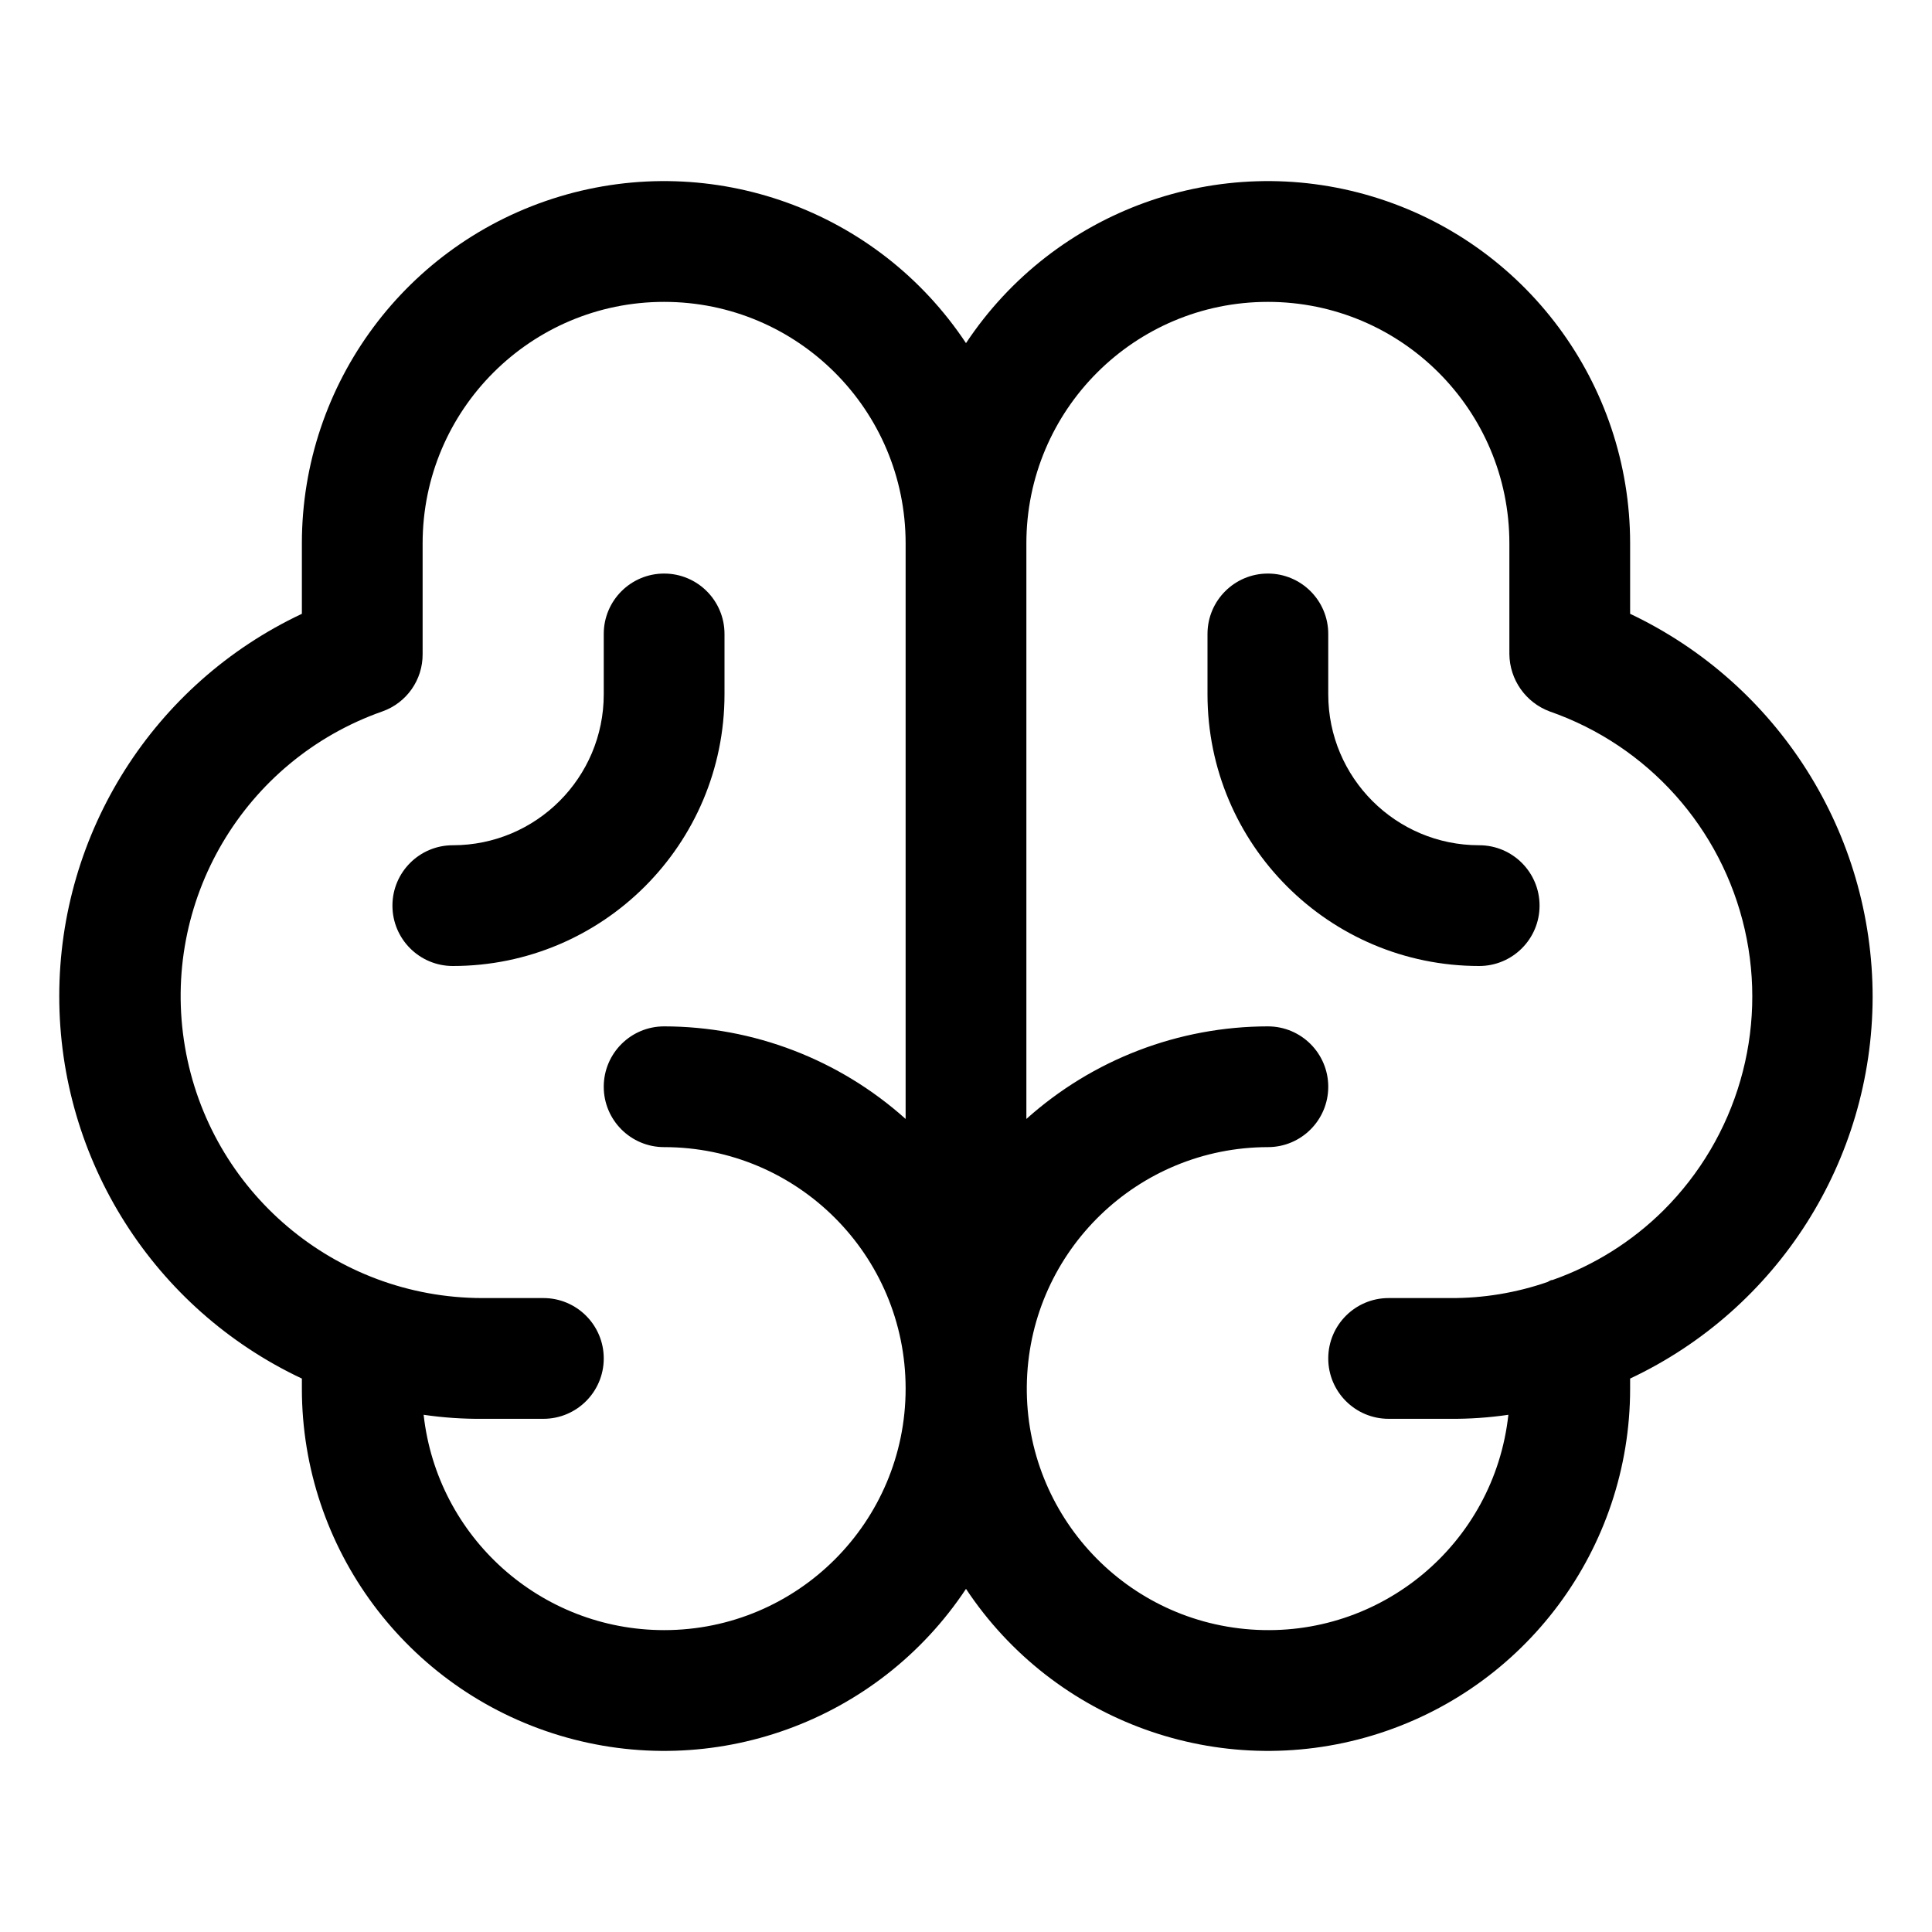 <svg width="192" height="192" viewBox="0 0 192 192" xmlns="http://www.w3.org/2000/svg" xmlns:usvg="https://github.com/RazrFalcon/resvg" usvg:version="0.13.1">
    <defs/>
    <path fill="none" stroke="none" visibility="hidden" d="M 154 70.7 C 151.588 69.847 149.982 67.559 150 65 L 150 54 C 150 40.745 139.255 30 126 30 C 112.745 30 102 40.745 102 54 L 102 111.2 C 108.595 105.285 117.14 102.009 126 102 C 129.314 102 132 104.686 132 108 C 132 111.314 129.314 114 126 114 C 113.088 114.022 102.508 124.256 102.056 137.159 C 101.604 150.063 111.441 161.012 124.32 161.938 C 137.198 162.864 148.501 153.436 149.9 140.6 C 147.98 140.886 146.041 141.02 144.1 141 L 138 141 C 134.686 141 132 138.314 132 135 C 132 131.686 134.686 129 138 129 L 144.1 129 C 147.398 128.989 150.673 128.449 153.8 127.4 C 154 127.3 154.1 127.3 154.3 127.2 C 166.214 122.871 174.122 111.521 174.054 98.844 C 173.987 86.168 165.96 74.902 154 70.7 Z M 147 96 C 132.088 96 120 83.912 120 69 L 120 63 C 120 59.686 122.686 57 126 57 C 129.314 57 132 59.686 132 63 L 132 69 C 132 77.284 138.716 84 147 84 C 150.314 84 153 86.686 153 90 C 153 93.314 150.314 96 147 96 Z"/>
    <path fill="none" stroke="none" visibility="hidden" d="M 66 114 C 62.686 114 60 111.314 60 108 C 60 104.686 62.686 102 66 102 C 74.86 102.009 83.405 105.285 90 111.2 L 90 54 C 90 40.745 79.255 30 66 30 C 52.745 30 42 40.745 42 54 L 42 65 C 41.974 67.545 40.384 69.811 38 70.7 C 24.218 75.548 15.933 89.619 18.379 104.022 C 20.825 118.426 33.29 128.973 47.9 129 L 54 129 C 57.314 129 60 131.686 60 135 C 60 138.314 57.314 141 54 141 L 48 141 C 46.026 141.016 44.054 140.882 42.1 140.6 C 43.499 153.436 54.802 162.864 67.68 161.938 C 80.559 161.012 90.396 150.063 89.944 137.159 C 89.492 124.256 78.912 114.022 66 114 Z M 45 96 C 41.686 96 39 93.314 39 90 C 39 86.686 41.686 84 45 84 C 53.284 84 60 77.284 60 69 L 60 63 C 60 59.686 62.686 57 66 57 C 69.314 57 72 59.686 72 63 L 72 69 C 72 83.912 59.912 96 45 96 Z"/>
    <path fill="#000000" stroke="none" d="M 186.1 99.1 C 186.102 82.811 176.719 67.978 162 61 L 162 54 C 162 38.121 151.596 24.116 136.392 19.532 C 121.189 14.948 104.778 20.867 96 34.1 C 87.222 20.867 70.811 14.948 55.608 19.532 C 40.404 24.116 30 38.121 30 54 L 30 61 C 15.282 67.928 5.889 82.733 5.889 99 C 5.889 115.267 15.282 130.072 30 137 L 30 138 C 30 153.879 40.404 167.884 55.608 172.468 C 70.811 177.052 87.222 171.133 96 157.9 C 104.778 171.133 121.189 177.052 136.392 172.468 C 151.596 167.884 162 153.879 162 138 L 162 137 C 176.681 130.084 186.063 115.328 186.1 99.1 Z M 66 162 C 53.744 161.998 43.45 152.781 42.1 140.6 C 44.053 140.886 46.026 141.02 48 141 L 54 141 C 57.314 141 60 138.314 60 135 C 60 131.686 57.314 129 54 129 L 47.9 129 C 33.29 128.973 20.825 118.426 18.379 104.022 C 15.933 89.619 24.218 75.548 38 70.7 C 40.412 69.847 42.018 67.559 42 65 L 42 54 C 42 40.745 52.745 30 66 30 C 79.255 30 90 40.745 90 54 L 90 111.2 C 83.405 105.285 74.86 102.009 66 102 C 62.686 102 60 104.686 60 108 C 60 111.314 62.686 114 66 114 C 79.255 114 90 124.745 90 138 C 90 151.255 79.255 162 66 162 Z M 154.3 127.2 C 154.1 127.2 154 127.3 153.8 127.4 C 150.681 128.481 147.401 129.023 144.1 129 L 138 129 C 134.686 129 132 131.686 132 135 C 132 138.314 134.686 141 138 141 L 144.1 141 C 146.041 141.016 147.98 140.882 149.9 140.6 C 148.501 153.436 137.198 162.864 124.32 161.938 C 111.441 161.012 101.604 150.063 102.056 137.159 C 102.508 124.256 113.088 114.022 126 114 C 129.314 114 132 111.314 132 108 C 132 104.686 129.314 102 126 102 C 117.14 102.009 108.595 105.285 102 111.2 L 102 54 C 102 40.745 112.745 30 126 30 C 139.255 30 150 40.745 150 54 L 150 65 C 150.026 67.545 151.616 69.811 154 70.7 C 163.766 74.099 171.094 82.287 173.391 92.37 C 175.688 102.452 172.63 113.006 165.3 120.3 C 162.188 123.384 158.431 125.741 154.3 127.2 Z"/>
    <path fill="#000000" stroke="none" d="M 72 69 L 72 63 C 72 59.686 69.314 57 66 57 C 62.686 57 60 59.686 60 63 L 60 69 C 60 77.284 53.284 84 45 84 C 41.686 84 39 86.686 39 90 C 39 93.314 41.686 96 45 96 C 59.912 96 72 83.912 72 69 Z"/>
    <path fill="#000000" stroke="none" d="M 147 84 C 138.716 84 132 77.284 132 69 L 132 63 C 132 59.686 129.314 57 126 57 C 122.686 57 120 59.686 120 63 L 120 69 C 120 83.912 132.088 96 147 96 C 150.314 96 153 93.314 153 90 C 153 86.686 150.314 84 147 84 Z"/>
</svg>
